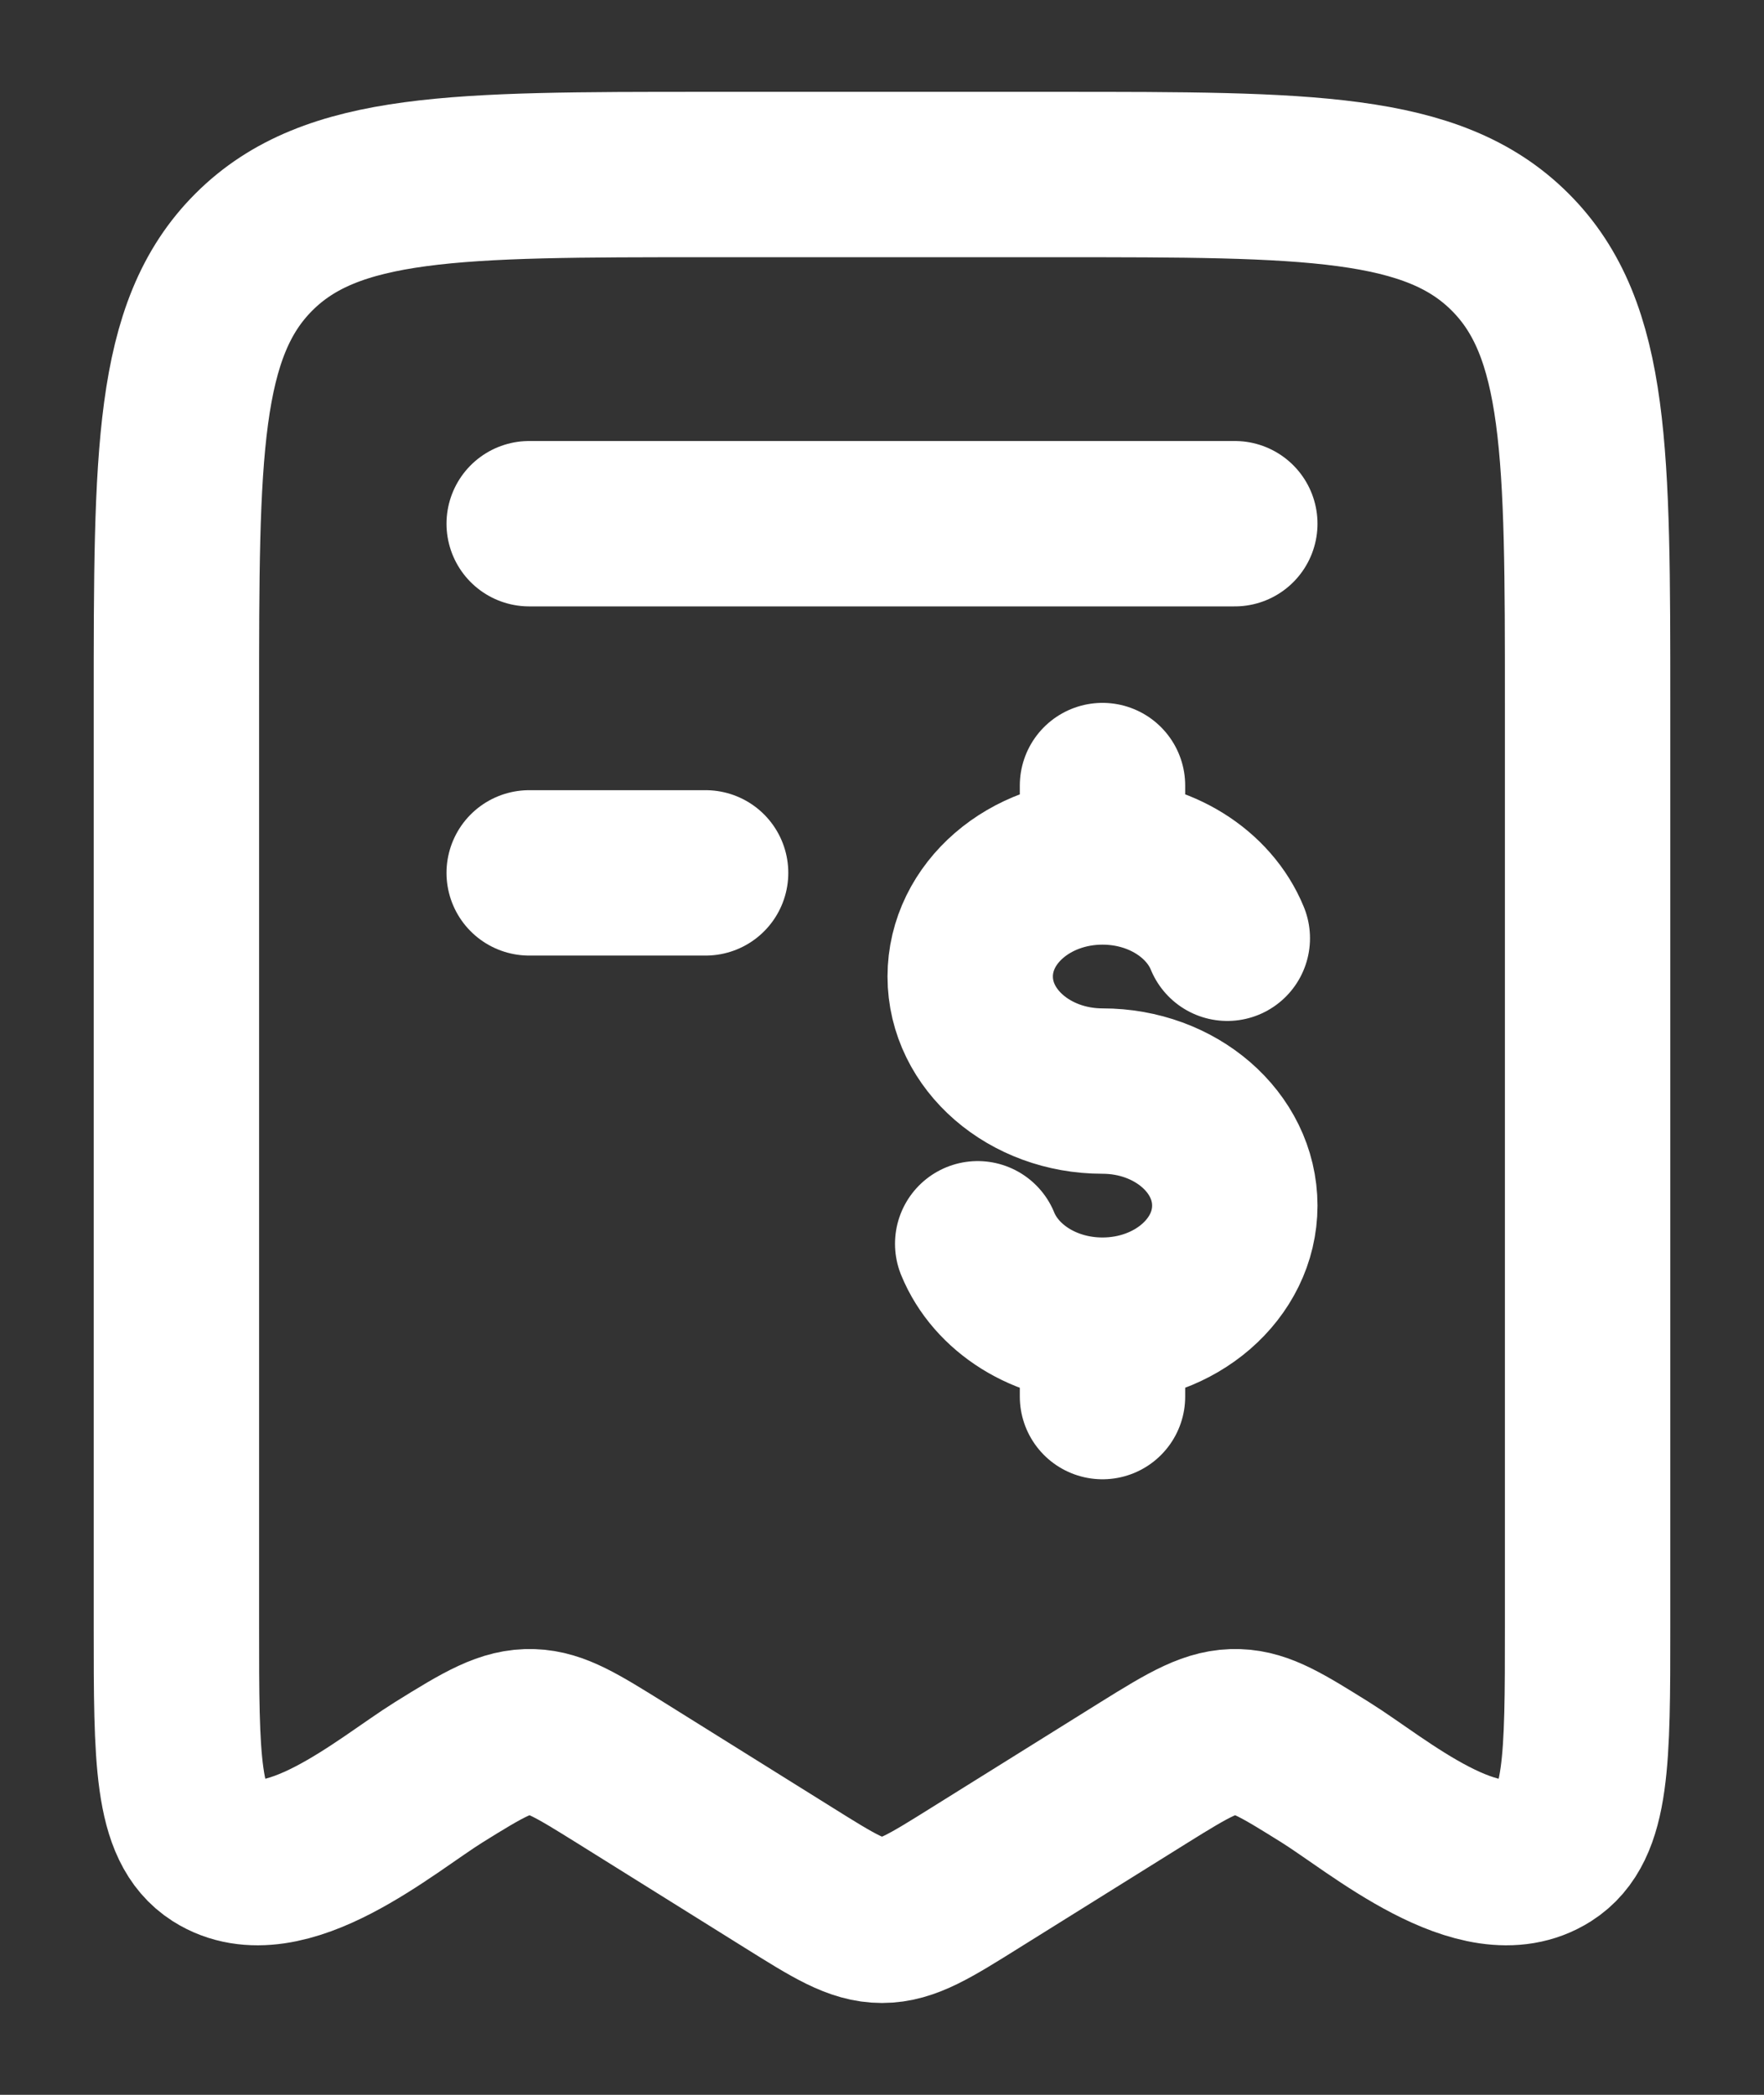 <svg width="16" height="19" viewBox="0 0 16 19" fill="none" xmlns="http://www.w3.org/2000/svg">
<rect x="0" y="0" width="16" height="19" fill="#333333" stroke="none"/>
<g clip-path="url(#clip0_5755_52165)">
<path d="M11.2 4.75H4.8M6.4 7.917H4.8M1.6 14.761V6.376C1.6 4.117 1.6 2.988 2.303 2.286C3.006 1.583 4.138 1.583 6.4 1.583H9.6C11.862 1.583 12.994 1.583 13.697 2.286C14.4 2.987 14.4 4.117 14.4 6.376V14.761C14.4 15.958 14.4 16.556 14.03 16.792C13.426 17.177 12.493 16.369 12.023 16.076C11.635 15.834 11.442 15.714 11.226 15.707C10.994 15.699 10.796 15.815 10.377 16.076L8.848 17.03C8.435 17.288 8.23 17.417 8 17.417C7.77 17.417 7.565 17.288 7.152 17.03L5.624 16.076C5.235 15.834 5.042 15.714 4.826 15.707C4.594 15.699 4.396 15.815 3.977 16.076C3.507 16.369 2.574 17.177 1.969 16.792C1.6 16.556 1.6 15.958 1.6 14.761Z" stroke="white" stroke-width="1.5" stroke-linecap="round" stroke-linejoin="round"/>
<path d="M10 7.818C9.338 7.818 8.8 8.283 8.8 8.857C8.8 9.43 9.338 9.896 10 9.896C10.662 9.896 11.2 10.361 11.2 10.935C11.2 11.508 10.662 11.974 10 11.974M10 7.818C10.522 7.818 10.967 8.107 11.132 8.51M10 7.818V7.125M10 11.974C9.478 11.974 9.033 11.685 8.868 11.281M10 11.974V12.667" stroke="white" stroke-width="1.5" stroke-linecap="round"/>
</g>
<defs>
<clipPath id="clip0_5755_52165">
<rect width="16" height="19" fill="white"/>
</clipPath>
</defs>
</svg>
